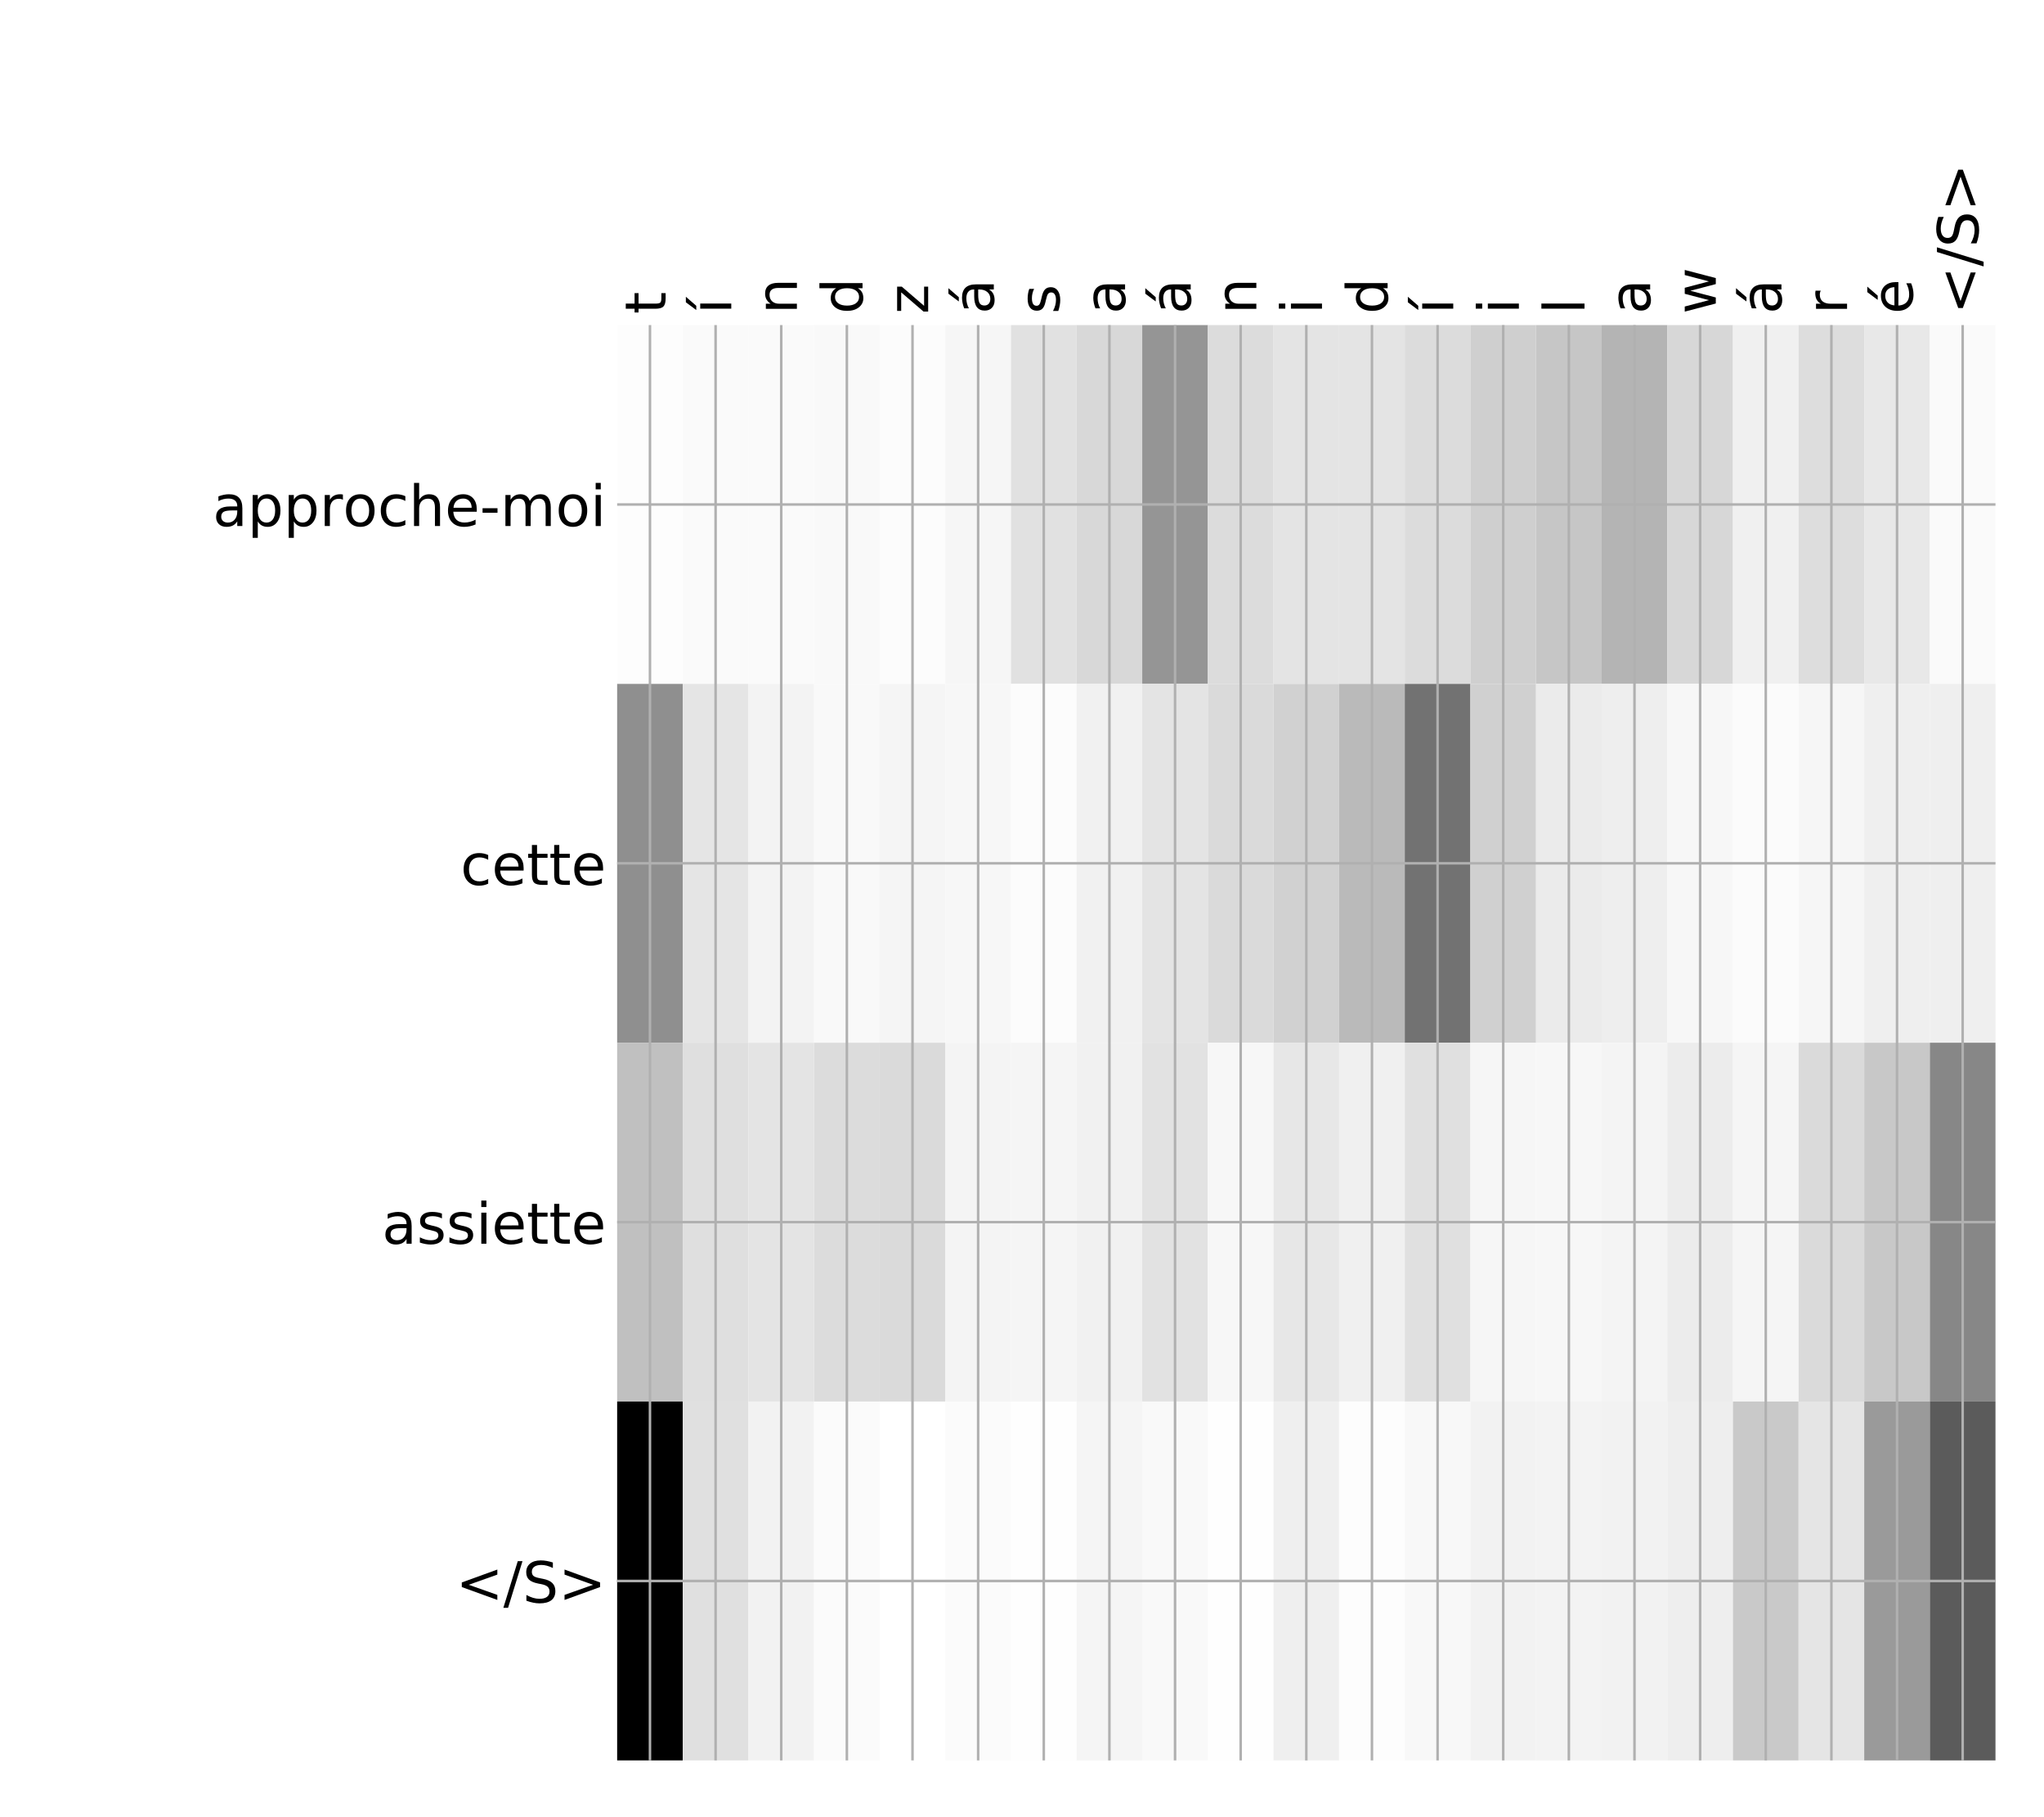 <?xml version="1.0" encoding="utf-8" standalone="no"?>
<!DOCTYPE svg PUBLIC "-//W3C//DTD SVG 1.1//EN"
  "http://www.w3.org/Graphics/SVG/1.1/DTD/svg11.dtd">
<!-- Created with matplotlib (http://matplotlib.org/) -->
<svg height="576pt" version="1.1" viewBox="0 0 648 576" width="648pt" xmlns="http://www.w3.org/2000/svg" xmlns:xlink="http://www.w3.org/1999/xlink">
 <defs>
  <style type="text/css">
*{stroke-linecap:butt;stroke-linejoin:round;}
  </style>
 </defs>
 <g id="figure_1">
  <g id="patch_1">
   <path d="M 0 576 
L 648 576 
L 648 0 
L 0 0 
z
" style="fill:#ffffff;"/>
  </g>
  <g id="axes_1">
   <g id="PolyCollection_1">
    <path clip-path="url(#p51f8c7a810)" d="M 195.652 103.033 
L 195.652 216.775 
L 216.46 216.775 
L 216.46 103.033 
L 195.652 103.033 
z
" style="fill:#fdfdfd;"/>
    <path clip-path="url(#p51f8c7a810)" d="M 216.46 103.033 
L 216.46 216.775 
L 237.268 216.775 
L 237.268 103.033 
L 216.46 103.033 
z
" style="fill:#fafafa;"/>
    <path clip-path="url(#p51f8c7a810)" d="M 237.268 103.033 
L 237.268 216.775 
L 258.076 216.775 
L 258.076 103.033 
L 237.268 103.033 
z
" style="fill:#fafafa;"/>
    <path clip-path="url(#p51f8c7a810)" d="M 258.076 103.033 
L 258.076 216.775 
L 278.884 216.775 
L 278.884 103.033 
L 258.076 103.033 
z
" style="fill:#f9f9f9;"/>
    <path clip-path="url(#p51f8c7a810)" d="M 278.884 103.033 
L 278.884 216.775 
L 299.692 216.775 
L 299.692 103.033 
L 278.884 103.033 
z
" style="fill:#fcfcfc;"/>
    <path clip-path="url(#p51f8c7a810)" d="M 299.692 103.033 
L 299.692 216.775 
L 320.5 216.775 
L 320.5 103.033 
L 299.692 103.033 
z
" style="fill:#f6f6f6;"/>
    <path clip-path="url(#p51f8c7a810)" d="M 320.5 103.033 
L 320.5 216.775 
L 341.308 216.775 
L 341.308 103.033 
L 320.5 103.033 
z
" style="fill:#e1e1e1;"/>
    <path clip-path="url(#p51f8c7a810)" d="M 341.308 103.033 
L 341.308 216.775 
L 362.116 216.775 
L 362.116 103.033 
L 341.308 103.033 
z
" style="fill:#d8d8d8;"/>
    <path clip-path="url(#p51f8c7a810)" d="M 362.116 103.033 
L 362.116 216.775 
L 382.924 216.775 
L 382.924 103.033 
L 362.116 103.033 
z
" style="fill:#959595;"/>
    <path clip-path="url(#p51f8c7a810)" d="M 382.924 103.033 
L 382.924 216.775 
L 403.732 216.775 
L 403.732 103.033 
L 382.924 103.033 
z
" style="fill:#dcdcdc;"/>
    <path clip-path="url(#p51f8c7a810)" d="M 403.732 103.033 
L 403.732 216.775 
L 424.54 216.775 
L 424.54 103.033 
L 403.732 103.033 
z
" style="fill:#e4e4e4;"/>
    <path clip-path="url(#p51f8c7a810)" d="M 424.54 103.033 
L 424.54 216.775 
L 445.348 216.775 
L 445.348 103.033 
L 424.54 103.033 
z
" style="fill:#e4e4e4;"/>
    <path clip-path="url(#p51f8c7a810)" d="M 445.348 103.033 
L 445.348 216.775 
L 466.156 216.775 
L 466.156 103.033 
L 445.348 103.033 
z
" style="fill:#dcdcdc;"/>
    <path clip-path="url(#p51f8c7a810)" d="M 466.156 103.033 
L 466.156 216.775 
L 486.964 216.775 
L 486.964 103.033 
L 466.156 103.033 
z
" style="fill:#cfcfcf;"/>
    <path clip-path="url(#p51f8c7a810)" d="M 486.964 103.033 
L 486.964 216.775 
L 507.772 216.775 
L 507.772 103.033 
L 486.964 103.033 
z
" style="fill:#c6c6c6;"/>
    <path clip-path="url(#p51f8c7a810)" d="M 507.772 103.033 
L 507.772 216.775 
L 528.58 216.775 
L 528.58 103.033 
L 507.772 103.033 
z
" style="fill:#b4b4b4;"/>
    <path clip-path="url(#p51f8c7a810)" d="M 528.58 103.033 
L 528.58 216.775 
L 549.388 216.775 
L 549.388 103.033 
L 528.58 103.033 
z
" style="fill:#d7d7d7;"/>
    <path clip-path="url(#p51f8c7a810)" d="M 549.388 103.033 
L 549.388 216.775 
L 570.196 216.775 
L 570.196 103.033 
L 549.388 103.033 
z
" style="fill:#f0f0f0;"/>
    <path clip-path="url(#p51f8c7a810)" d="M 570.196 103.033 
L 570.196 216.775 
L 591.004 216.775 
L 591.004 103.033 
L 570.196 103.033 
z
" style="fill:#dddddd;"/>
    <path clip-path="url(#p51f8c7a810)" d="M 591.004 103.033 
L 591.004 216.775 
L 611.812 216.775 
L 611.812 103.033 
L 591.004 103.033 
z
" style="fill:#e8e8e8;"/>
    <path clip-path="url(#p51f8c7a810)" d="M 611.812 103.033 
L 611.812 216.775 
L 632.62 216.775 
L 632.62 103.033 
L 611.812 103.033 
z
" style="fill:#fafafa;"/>
    <path clip-path="url(#p51f8c7a810)" d="M 195.652 216.775 
L 195.652 330.517 
L 216.46 330.517 
L 216.46 216.775 
L 195.652 216.775 
z
" style="fill:#8f8f8f;"/>
    <path clip-path="url(#p51f8c7a810)" d="M 216.46 216.775 
L 216.46 330.517 
L 237.268 330.517 
L 237.268 216.775 
L 216.46 216.775 
z
" style="fill:#e5e5e5;"/>
    <path clip-path="url(#p51f8c7a810)" d="M 237.268 216.775 
L 237.268 330.517 
L 258.076 330.517 
L 258.076 216.775 
L 237.268 216.775 
z
" style="fill:#f3f3f3;"/>
    <path clip-path="url(#p51f8c7a810)" d="M 258.076 216.775 
L 258.076 330.517 
L 278.884 330.517 
L 278.884 216.775 
L 258.076 216.775 
z
" style="fill:#f9f9f9;"/>
    <path clip-path="url(#p51f8c7a810)" d="M 278.884 216.775 
L 278.884 330.517 
L 299.692 330.517 
L 299.692 216.775 
L 278.884 216.775 
z
" style="fill:#f5f5f5;"/>
    <path clip-path="url(#p51f8c7a810)" d="M 299.692 216.775 
L 299.692 330.517 
L 320.5 330.517 
L 320.5 216.775 
L 299.692 216.775 
z
" style="fill:#f7f7f7;"/>
    <path clip-path="url(#p51f8c7a810)" d="M 320.5 216.775 
L 320.5 330.517 
L 341.308 330.517 
L 341.308 216.775 
L 320.5 216.775 
z
" style="fill:#fcfcfc;"/>
    <path clip-path="url(#p51f8c7a810)" d="M 341.308 216.775 
L 341.308 330.517 
L 362.116 330.517 
L 362.116 216.775 
L 341.308 216.775 
z
" style="fill:#f1f1f1;"/>
    <path clip-path="url(#p51f8c7a810)" d="M 362.116 216.775 
L 362.116 330.517 
L 382.924 330.517 
L 382.924 216.775 
L 362.116 216.775 
z
" style="fill:#e4e4e4;"/>
    <path clip-path="url(#p51f8c7a810)" d="M 382.924 216.775 
L 382.924 330.517 
L 403.732 330.517 
L 403.732 216.775 
L 382.924 216.775 
z
" style="fill:#dadada;"/>
    <path clip-path="url(#p51f8c7a810)" d="M 403.732 216.775 
L 403.732 330.517 
L 424.54 330.517 
L 424.54 216.775 
L 403.732 216.775 
z
" style="fill:#d1d1d1;"/>
    <path clip-path="url(#p51f8c7a810)" d="M 424.54 216.775 
L 424.54 330.517 
L 445.348 330.517 
L 445.348 216.775 
L 424.54 216.775 
z
" style="fill:#bababa;"/>
    <path clip-path="url(#p51f8c7a810)" d="M 445.348 216.775 
L 445.348 330.517 
L 466.156 330.517 
L 466.156 216.775 
L 445.348 216.775 
z
" style="fill:#727272;"/>
    <path clip-path="url(#p51f8c7a810)" d="M 466.156 216.775 
L 466.156 330.517 
L 486.964 330.517 
L 486.964 216.775 
L 466.156 216.775 
z
" style="fill:#d0d0d0;"/>
    <path clip-path="url(#p51f8c7a810)" d="M 486.964 216.775 
L 486.964 330.517 
L 507.772 330.517 
L 507.772 216.775 
L 486.964 216.775 
z
" style="fill:#ebebeb;"/>
    <path clip-path="url(#p51f8c7a810)" d="M 507.772 216.775 
L 507.772 330.517 
L 528.58 330.517 
L 528.58 216.775 
L 507.772 216.775 
z
" style="fill:#eeeeee;"/>
    <path clip-path="url(#p51f8c7a810)" d="M 528.58 216.775 
L 528.58 330.517 
L 549.388 330.517 
L 549.388 216.775 
L 528.58 216.775 
z
" style="fill:#f7f7f7;"/>
    <path clip-path="url(#p51f8c7a810)" d="M 549.388 216.775 
L 549.388 330.517 
L 570.196 330.517 
L 570.196 216.775 
L 549.388 216.775 
z
" style="fill:#fbfbfb;"/>
    <path clip-path="url(#p51f8c7a810)" d="M 570.196 216.775 
L 570.196 330.517 
L 591.004 330.517 
L 591.004 216.775 
L 570.196 216.775 
z
" style="fill:#f6f6f6;"/>
    <path clip-path="url(#p51f8c7a810)" d="M 591.004 216.775 
L 591.004 330.517 
L 611.812 330.517 
L 611.812 216.775 
L 591.004 216.775 
z
" style="fill:#efefef;"/>
    <path clip-path="url(#p51f8c7a810)" d="M 611.812 216.775 
L 611.812 330.517 
L 632.62 330.517 
L 632.62 216.775 
L 611.812 216.775 
z
" style="fill:#efefef;"/>
    <path clip-path="url(#p51f8c7a810)" d="M 195.652 330.517 
L 195.652 444.258 
L 216.46 444.258 
L 216.46 330.517 
L 195.652 330.517 
z
" style="fill:#c0c0c0;"/>
    <path clip-path="url(#p51f8c7a810)" d="M 216.46 330.517 
L 216.46 444.258 
L 237.268 444.258 
L 237.268 330.517 
L 216.46 330.517 
z
" style="fill:#dfdfdf;"/>
    <path clip-path="url(#p51f8c7a810)" d="M 237.268 330.517 
L 237.268 444.258 
L 258.076 444.258 
L 258.076 330.517 
L 237.268 330.517 
z
" style="fill:#e4e4e4;"/>
    <path clip-path="url(#p51f8c7a810)" d="M 258.076 330.517 
L 258.076 444.258 
L 278.884 444.258 
L 278.884 330.517 
L 258.076 330.517 
z
" style="fill:#dcdcdc;"/>
    <path clip-path="url(#p51f8c7a810)" d="M 278.884 330.517 
L 278.884 444.258 
L 299.692 444.258 
L 299.692 330.517 
L 278.884 330.517 
z
" style="fill:#dadada;"/>
    <path clip-path="url(#p51f8c7a810)" d="M 299.692 330.517 
L 299.692 444.258 
L 320.5 444.258 
L 320.5 330.517 
L 299.692 330.517 
z
" style="fill:#f4f4f4;"/>
    <path clip-path="url(#p51f8c7a810)" d="M 320.5 330.517 
L 320.5 444.258 
L 341.308 444.258 
L 341.308 330.517 
L 320.5 330.517 
z
" style="fill:#f5f5f5;"/>
    <path clip-path="url(#p51f8c7a810)" d="M 341.308 330.517 
L 341.308 444.258 
L 362.116 444.258 
L 362.116 330.517 
L 341.308 330.517 
z
" style="fill:#f1f1f1;"/>
    <path clip-path="url(#p51f8c7a810)" d="M 362.116 330.517 
L 362.116 444.258 
L 382.924 444.258 
L 382.924 330.517 
L 362.116 330.517 
z
" style="fill:#e2e2e2;"/>
    <path clip-path="url(#p51f8c7a810)" d="M 382.924 330.517 
L 382.924 444.258 
L 403.732 444.258 
L 403.732 330.517 
L 382.924 330.517 
z
" style="fill:#f7f7f7;"/>
    <path clip-path="url(#p51f8c7a810)" d="M 403.732 330.517 
L 403.732 444.258 
L 424.54 444.258 
L 424.54 330.517 
L 403.732 330.517 
z
" style="fill:#e7e7e7;"/>
    <path clip-path="url(#p51f8c7a810)" d="M 424.54 330.517 
L 424.54 444.258 
L 445.348 444.258 
L 445.348 330.517 
L 424.54 330.517 
z
" style="fill:#f0f0f0;"/>
    <path clip-path="url(#p51f8c7a810)" d="M 445.348 330.517 
L 445.348 444.258 
L 466.156 444.258 
L 466.156 330.517 
L 445.348 330.517 
z
" style="fill:#e0e0e0;"/>
    <path clip-path="url(#p51f8c7a810)" d="M 466.156 330.517 
L 466.156 444.258 
L 486.964 444.258 
L 486.964 330.517 
L 466.156 330.517 
z
" style="fill:#f6f6f6;"/>
    <path clip-path="url(#p51f8c7a810)" d="M 486.964 330.517 
L 486.964 444.258 
L 507.772 444.258 
L 507.772 330.517 
L 486.964 330.517 
z
" style="fill:#f7f7f7;"/>
    <path clip-path="url(#p51f8c7a810)" d="M 507.772 330.517 
L 507.772 444.258 
L 528.58 444.258 
L 528.58 330.517 
L 507.772 330.517 
z
" style="fill:#f4f4f4;"/>
    <path clip-path="url(#p51f8c7a810)" d="M 528.58 330.517 
L 528.58 444.258 
L 549.388 444.258 
L 549.388 330.517 
L 528.58 330.517 
z
" style="fill:#ececec;"/>
    <path clip-path="url(#p51f8c7a810)" d="M 549.388 330.517 
L 549.388 444.258 
L 570.196 444.258 
L 570.196 330.517 
L 549.388 330.517 
z
" style="fill:#f5f5f5;"/>
    <path clip-path="url(#p51f8c7a810)" d="M 570.196 330.517 
L 570.196 444.258 
L 591.004 444.258 
L 591.004 330.517 
L 570.196 330.517 
z
" style="fill:#dadada;"/>
    <path clip-path="url(#p51f8c7a810)" d="M 591.004 330.517 
L 591.004 444.258 
L 611.812 444.258 
L 611.812 330.517 
L 591.004 330.517 
z
" style="fill:#c8c8c8;"/>
    <path clip-path="url(#p51f8c7a810)" d="M 611.812 330.517 
L 611.812 444.258 
L 632.62 444.258 
L 632.62 330.517 
L 611.812 330.517 
z
" style="fill:#878787;"/>
    <path clip-path="url(#p51f8c7a810)" d="M 195.652 444.258 
L 195.652 558 
L 216.46 558 
L 216.46 444.258 
L 195.652 444.258 
z
"/>
    <path clip-path="url(#p51f8c7a810)" d="M 216.46 444.258 
L 216.46 558 
L 237.268 558 
L 237.268 444.258 
L 216.46 444.258 
z
" style="fill:#e0e0e0;"/>
    <path clip-path="url(#p51f8c7a810)" d="M 237.268 444.258 
L 237.268 558 
L 258.076 558 
L 258.076 444.258 
L 237.268 444.258 
z
" style="fill:#f2f2f2;"/>
    <path clip-path="url(#p51f8c7a810)" d="M 258.076 444.258 
L 258.076 558 
L 278.884 558 
L 278.884 444.258 
L 258.076 444.258 
z
" style="fill:#fbfbfb;"/>
    <path clip-path="url(#p51f8c7a810)" d="M 278.884 444.258 
L 278.884 558 
L 299.692 558 
L 299.692 444.258 
L 278.884 444.258 
z
" style="fill:#ffffff;"/>
    <path clip-path="url(#p51f8c7a810)" d="M 299.692 444.258 
L 299.692 558 
L 320.5 558 
L 320.5 444.258 
L 299.692 444.258 
z
" style="fill:#fbfbfb;"/>
    <path clip-path="url(#p51f8c7a810)" d="M 320.5 444.258 
L 320.5 558 
L 341.308 558 
L 341.308 444.258 
L 320.5 444.258 
z
" style="fill:#fefefe;"/>
    <path clip-path="url(#p51f8c7a810)" d="M 341.308 444.258 
L 341.308 558 
L 362.116 558 
L 362.116 444.258 
L 341.308 444.258 
z
" style="fill:#f5f5f5;"/>
    <path clip-path="url(#p51f8c7a810)" d="M 362.116 444.258 
L 362.116 558 
L 382.924 558 
L 382.924 444.258 
L 362.116 444.258 
z
" style="fill:#f9f9f9;"/>
    <path clip-path="url(#p51f8c7a810)" d="M 382.924 444.258 
L 382.924 558 
L 403.732 558 
L 403.732 444.258 
L 382.924 444.258 
z
" style="fill:#fefefe;"/>
    <path clip-path="url(#p51f8c7a810)" d="M 403.732 444.258 
L 403.732 558 
L 424.54 558 
L 424.54 444.258 
L 403.732 444.258 
z
" style="fill:#efefef;"/>
    <path clip-path="url(#p51f8c7a810)" d="M 424.54 444.258 
L 424.54 558 
L 445.348 558 
L 445.348 444.258 
L 424.54 444.258 
z
" style="fill:#fdfdfd;"/>
    <path clip-path="url(#p51f8c7a810)" d="M 445.348 444.258 
L 445.348 558 
L 466.156 558 
L 466.156 444.258 
L 445.348 444.258 
z
" style="fill:#f8f8f8;"/>
    <path clip-path="url(#p51f8c7a810)" d="M 466.156 444.258 
L 466.156 558 
L 486.964 558 
L 486.964 444.258 
L 466.156 444.258 
z
" style="fill:#f2f2f2;"/>
    <path clip-path="url(#p51f8c7a810)" d="M 486.964 444.258 
L 486.964 558 
L 507.772 558 
L 507.772 444.258 
L 486.964 444.258 
z
" style="fill:#f3f3f3;"/>
    <path clip-path="url(#p51f8c7a810)" d="M 507.772 444.258 
L 507.772 558 
L 528.58 558 
L 528.58 444.258 
L 507.772 444.258 
z
" style="fill:#f2f2f2;"/>
    <path clip-path="url(#p51f8c7a810)" d="M 528.58 444.258 
L 528.58 558 
L 549.388 558 
L 549.388 444.258 
L 528.58 444.258 
z
" style="fill:#eeeeee;"/>
    <path clip-path="url(#p51f8c7a810)" d="M 549.388 444.258 
L 549.388 558 
L 570.196 558 
L 570.196 444.258 
L 549.388 444.258 
z
" style="fill:#c9c9c9;"/>
    <path clip-path="url(#p51f8c7a810)" d="M 570.196 444.258 
L 570.196 558 
L 591.004 558 
L 591.004 444.258 
L 570.196 444.258 
z
" style="fill:#e5e5e5;"/>
    <path clip-path="url(#p51f8c7a810)" d="M 591.004 444.258 
L 591.004 558 
L 611.812 558 
L 611.812 444.258 
L 591.004 444.258 
z
" style="fill:#9a9a9a;"/>
    <path clip-path="url(#p51f8c7a810)" d="M 611.812 444.258 
L 611.812 558 
L 632.62 558 
L 632.62 444.258 
L 611.812 444.258 
z
" style="fill:#5b5b5b;"/>
   </g>
   <g id="matplotlib.axis_1">
    <g id="xtick_1">
     <g id="line2d_1">
      <path clip-path="url(#p51f8c7a810)" d="M 206.056 558 
L 206.056 103.033 
" style="fill:none;stroke:#b0b0b0;stroke-linecap:square;stroke-width:0.8;"/>
     </g>
     <g id="line2d_2"/>
     <g id="text_1">
      <!-- t -->
      <defs>
       <path d="M 18.312 70.219 
L 18.312 54.688 
L 36.812 54.688 
L 36.812 47.703 
L 18.312 47.703 
L 18.312 18.016 
Q 18.312 11.328 20.141 9.422 
Q 21.969 7.516 27.594 7.516 
L 36.812 7.516 
L 36.812 0 
L 27.594 0 
Q 17.188 0 13.234 3.875 
Q 9.281 7.766 9.281 18.016 
L 9.281 47.703 
L 2.688 47.703 
L 2.688 54.688 
L 9.281 54.688 
L 9.281 70.219 
z
" id="DejaVuSans-74"/>
      </defs>
      <g transform="translate(211.022 99.533)rotate(-90)scale(0.18 -0.18)">
       <use xlink:href="#DejaVuSans-74"/>
      </g>
     </g>
    </g>
    <g id="xtick_2">
     <g id="line2d_3">
      <path clip-path="url(#p51f8c7a810)" d="M 226.864 558 
L 226.864 103.033 
" style="fill:none;stroke:#b0b0b0;stroke-linecap:square;stroke-width:0.8;"/>
     </g>
     <g id="line2d_4"/>
     <g id="text_2">
      <!-- í -->
      <defs>
       <path d="M 20.656 79.984 
L 30.375 79.984 
L 14.469 61.625 
L 6.984 61.625 
z
M 9.422 54.688 
L 18.406 54.688 
L 18.406 0 
L 9.422 0 
z
M 13.922 56 
z
" id="DejaVuSans-ed"/>
      </defs>
      <g transform="translate(231.83 99.533)rotate(-90)scale(0.18 -0.18)">
       <use xlink:href="#DejaVuSans-ed"/>
      </g>
     </g>
    </g>
    <g id="xtick_3">
     <g id="line2d_5">
      <path clip-path="url(#p51f8c7a810)" d="M 247.672 558 
L 247.672 103.033 
" style="fill:none;stroke:#b0b0b0;stroke-linecap:square;stroke-width:0.8;"/>
     </g>
     <g id="line2d_6"/>
     <g id="text_3">
      <!-- n -->
      <defs>
       <path d="M 54.891 33.016 
L 54.891 0 
L 45.906 0 
L 45.906 32.719 
Q 45.906 40.484 42.875 44.328 
Q 39.844 48.188 33.797 48.188 
Q 26.516 48.188 22.312 43.547 
Q 18.109 38.922 18.109 30.906 
L 18.109 0 
L 9.078 0 
L 9.078 54.688 
L 18.109 54.688 
L 18.109 46.188 
Q 21.344 51.125 25.703 53.562 
Q 30.078 56 35.797 56 
Q 45.219 56 50.047 50.172 
Q 54.891 44.344 54.891 33.016 
z
" id="DejaVuSans-6e"/>
      </defs>
      <g transform="translate(252.638 99.533)rotate(-90)scale(0.18 -0.18)">
       <use xlink:href="#DejaVuSans-6e"/>
      </g>
     </g>
    </g>
    <g id="xtick_4">
     <g id="line2d_7">
      <path clip-path="url(#p51f8c7a810)" d="M 268.48 558 
L 268.48 103.033 
" style="fill:none;stroke:#b0b0b0;stroke-linecap:square;stroke-width:0.8;"/>
     </g>
     <g id="line2d_8"/>
     <g id="text_4">
      <!-- d -->
      <defs>
       <path d="M 45.406 46.391 
L 45.406 75.984 
L 54.391 75.984 
L 54.391 0 
L 45.406 0 
L 45.406 8.203 
Q 42.578 3.328 38.25 0.953 
Q 33.938 -1.422 27.875 -1.422 
Q 17.969 -1.422 11.734 6.484 
Q 5.516 14.406 5.516 27.297 
Q 5.516 40.188 11.734 48.094 
Q 17.969 56 27.875 56 
Q 33.938 56 38.25 53.625 
Q 42.578 51.266 45.406 46.391 
z
M 14.797 27.297 
Q 14.797 17.391 18.875 11.75 
Q 22.953 6.109 30.078 6.109 
Q 37.203 6.109 41.297 11.75 
Q 45.406 17.391 45.406 27.297 
Q 45.406 37.203 41.297 42.844 
Q 37.203 48.484 30.078 48.484 
Q 22.953 48.484 18.875 42.844 
Q 14.797 37.203 14.797 27.297 
z
" id="DejaVuSans-64"/>
      </defs>
      <g transform="translate(273.446 99.533)rotate(-90)scale(0.18 -0.18)">
       <use xlink:href="#DejaVuSans-64"/>
      </g>
     </g>
    </g>
    <g id="xtick_5">
     <g id="line2d_9">
      <path clip-path="url(#p51f8c7a810)" d="M 289.288 558 
L 289.288 103.033 
" style="fill:none;stroke:#b0b0b0;stroke-linecap:square;stroke-width:0.8;"/>
     </g>
     <g id="line2d_10"/>
     <g id="text_5">
      <!-- z -->
      <defs>
       <path d="M 5.516 54.688 
L 48.188 54.688 
L 48.188 46.484 
L 14.406 7.172 
L 48.188 7.172 
L 48.188 0 
L 4.297 0 
L 4.297 8.203 
L 38.094 47.516 
L 5.516 47.516 
z
" id="DejaVuSans-7a"/>
      </defs>
      <g transform="translate(294.254 99.533)rotate(-90)scale(0.18 -0.18)">
       <use xlink:href="#DejaVuSans-7a"/>
      </g>
     </g>
    </g>
    <g id="xtick_6">
     <g id="line2d_11">
      <path clip-path="url(#p51f8c7a810)" d="M 310.096 558 
L 310.096 103.033 
" style="fill:none;stroke:#b0b0b0;stroke-linecap:square;stroke-width:0.8;"/>
     </g>
     <g id="line2d_12"/>
     <g id="text_6">
      <!-- á -->
      <defs>
       <path d="M 34.281 27.484 
Q 23.391 27.484 19.188 25 
Q 14.984 22.516 14.984 16.5 
Q 14.984 11.719 18.141 8.906 
Q 21.297 6.109 26.703 6.109 
Q 34.188 6.109 38.703 11.406 
Q 43.219 16.703 43.219 25.484 
L 43.219 27.484 
z
M 52.203 31.203 
L 52.203 0 
L 43.219 0 
L 43.219 8.297 
Q 40.141 3.328 35.547 0.953 
Q 30.953 -1.422 24.312 -1.422 
Q 15.922 -1.422 10.953 3.297 
Q 6 8.016 6 15.922 
Q 6 25.141 12.172 29.828 
Q 18.359 34.516 30.609 34.516 
L 43.219 34.516 
L 43.219 35.406 
Q 43.219 41.609 39.141 45 
Q 35.062 48.391 27.688 48.391 
Q 23 48.391 18.547 47.266 
Q 14.109 46.141 10.016 43.891 
L 10.016 52.203 
Q 14.938 54.109 19.578 55.047 
Q 24.219 56 28.609 56 
Q 40.484 56 46.344 49.844 
Q 52.203 43.703 52.203 31.203 
z
M 35.781 79.984 
L 45.5 79.984 
L 29.594 61.625 
L 22.109 61.625 
z
" id="DejaVuSans-e1"/>
      </defs>
      <g transform="translate(315.062 99.533)rotate(-90)scale(0.18 -0.18)">
       <use xlink:href="#DejaVuSans-e1"/>
      </g>
     </g>
    </g>
    <g id="xtick_7">
     <g id="line2d_13">
      <path clip-path="url(#p51f8c7a810)" d="M 330.904 558 
L 330.904 103.033 
" style="fill:none;stroke:#b0b0b0;stroke-linecap:square;stroke-width:0.8;"/>
     </g>
     <g id="line2d_14"/>
     <g id="text_7">
      <!-- s -->
      <defs>
       <path d="M 44.281 53.078 
L 44.281 44.578 
Q 40.484 46.531 36.375 47.5 
Q 32.281 48.484 27.875 48.484 
Q 21.188 48.484 17.844 46.438 
Q 14.5 44.391 14.5 40.281 
Q 14.5 37.156 16.891 35.375 
Q 19.281 33.594 26.516 31.984 
L 29.594 31.297 
Q 39.156 29.25 43.188 25.516 
Q 47.219 21.781 47.219 15.094 
Q 47.219 7.469 41.188 3.016 
Q 35.156 -1.422 24.609 -1.422 
Q 20.219 -1.422 15.453 -0.562 
Q 10.688 0.297 5.422 2 
L 5.422 11.281 
Q 10.406 8.688 15.234 7.391 
Q 20.062 6.109 24.812 6.109 
Q 31.156 6.109 34.562 8.281 
Q 37.984 10.453 37.984 14.406 
Q 37.984 18.062 35.516 20.016 
Q 33.062 21.969 24.703 23.781 
L 21.578 24.516 
Q 13.234 26.266 9.516 29.906 
Q 5.812 33.547 5.812 39.891 
Q 5.812 47.609 11.281 51.797 
Q 16.75 56 26.812 56 
Q 31.781 56 36.172 55.266 
Q 40.578 54.547 44.281 53.078 
z
" id="DejaVuSans-73"/>
      </defs>
      <g transform="translate(335.87 99.533)rotate(-90)scale(0.18 -0.18)">
       <use xlink:href="#DejaVuSans-73"/>
      </g>
     </g>
    </g>
    <g id="xtick_8">
     <g id="line2d_15">
      <path clip-path="url(#p51f8c7a810)" d="M 351.712 558 
L 351.712 103.033 
" style="fill:none;stroke:#b0b0b0;stroke-linecap:square;stroke-width:0.8;"/>
     </g>
     <g id="line2d_16"/>
     <g id="text_8">
      <!-- a -->
      <defs>
       <path d="M 34.281 27.484 
Q 23.391 27.484 19.188 25 
Q 14.984 22.516 14.984 16.5 
Q 14.984 11.719 18.141 8.906 
Q 21.297 6.109 26.703 6.109 
Q 34.188 6.109 38.703 11.406 
Q 43.219 16.703 43.219 25.484 
L 43.219 27.484 
z
M 52.203 31.203 
L 52.203 0 
L 43.219 0 
L 43.219 8.297 
Q 40.141 3.328 35.547 0.953 
Q 30.953 -1.422 24.312 -1.422 
Q 15.922 -1.422 10.953 3.297 
Q 6 8.016 6 15.922 
Q 6 25.141 12.172 29.828 
Q 18.359 34.516 30.609 34.516 
L 43.219 34.516 
L 43.219 35.406 
Q 43.219 41.609 39.141 45 
Q 35.062 48.391 27.688 48.391 
Q 23 48.391 18.547 47.266 
Q 14.109 46.141 10.016 43.891 
L 10.016 52.203 
Q 14.938 54.109 19.578 55.047 
Q 24.219 56 28.609 56 
Q 40.484 56 46.344 49.844 
Q 52.203 43.703 52.203 31.203 
z
" id="DejaVuSans-61"/>
      </defs>
      <g transform="translate(356.678 99.533)rotate(-90)scale(0.18 -0.18)">
       <use xlink:href="#DejaVuSans-61"/>
      </g>
     </g>
    </g>
    <g id="xtick_9">
     <g id="line2d_17">
      <path clip-path="url(#p51f8c7a810)" d="M 372.52 558 
L 372.52 103.033 
" style="fill:none;stroke:#b0b0b0;stroke-linecap:square;stroke-width:0.8;"/>
     </g>
     <g id="line2d_18"/>
     <g id="text_9">
      <!-- á -->
      <g transform="translate(377.486 99.533)rotate(-90)scale(0.18 -0.18)">
       <use xlink:href="#DejaVuSans-e1"/>
      </g>
     </g>
    </g>
    <g id="xtick_10">
     <g id="line2d_19">
      <path clip-path="url(#p51f8c7a810)" d="M 393.328 558 
L 393.328 103.033 
" style="fill:none;stroke:#b0b0b0;stroke-linecap:square;stroke-width:0.8;"/>
     </g>
     <g id="line2d_20"/>
     <g id="text_10">
      <!-- n -->
      <g transform="translate(398.294 99.533)rotate(-90)scale(0.18 -0.18)">
       <use xlink:href="#DejaVuSans-6e"/>
      </g>
     </g>
    </g>
    <g id="xtick_11">
     <g id="line2d_21">
      <path clip-path="url(#p51f8c7a810)" d="M 414.136 558 
L 414.136 103.033 
" style="fill:none;stroke:#b0b0b0;stroke-linecap:square;stroke-width:0.8;"/>
     </g>
     <g id="line2d_22"/>
     <g id="text_11">
      <!-- i -->
      <defs>
       <path d="M 9.422 54.688 
L 18.406 54.688 
L 18.406 0 
L 9.422 0 
z
M 9.422 75.984 
L 18.406 75.984 
L 18.406 64.594 
L 9.422 64.594 
z
" id="DejaVuSans-69"/>
      </defs>
      <g transform="translate(419.102 99.533)rotate(-90)scale(0.18 -0.18)">
       <use xlink:href="#DejaVuSans-69"/>
      </g>
     </g>
    </g>
    <g id="xtick_12">
     <g id="line2d_23">
      <path clip-path="url(#p51f8c7a810)" d="M 434.944 558 
L 434.944 103.033 
" style="fill:none;stroke:#b0b0b0;stroke-linecap:square;stroke-width:0.8;"/>
     </g>
     <g id="line2d_24"/>
     <g id="text_12">
      <!-- d -->
      <g transform="translate(439.91 99.533)rotate(-90)scale(0.18 -0.18)">
       <use xlink:href="#DejaVuSans-64"/>
      </g>
     </g>
    </g>
    <g id="xtick_13">
     <g id="line2d_25">
      <path clip-path="url(#p51f8c7a810)" d="M 455.752 558 
L 455.752 103.033 
" style="fill:none;stroke:#b0b0b0;stroke-linecap:square;stroke-width:0.8;"/>
     </g>
     <g id="line2d_26"/>
     <g id="text_13">
      <!-- í -->
      <g transform="translate(460.718 99.533)rotate(-90)scale(0.18 -0.18)">
       <use xlink:href="#DejaVuSans-ed"/>
      </g>
     </g>
    </g>
    <g id="xtick_14">
     <g id="line2d_27">
      <path clip-path="url(#p51f8c7a810)" d="M 476.56 558 
L 476.56 103.033 
" style="fill:none;stroke:#b0b0b0;stroke-linecap:square;stroke-width:0.8;"/>
     </g>
     <g id="line2d_28"/>
     <g id="text_14">
      <!-- i -->
      <g transform="translate(481.526 99.533)rotate(-90)scale(0.18 -0.18)">
       <use xlink:href="#DejaVuSans-69"/>
      </g>
     </g>
    </g>
    <g id="xtick_15">
     <g id="line2d_29">
      <path clip-path="url(#p51f8c7a810)" d="M 497.368 558 
L 497.368 103.033 
" style="fill:none;stroke:#b0b0b0;stroke-linecap:square;stroke-width:0.8;"/>
     </g>
     <g id="line2d_30"/>
     <g id="text_15">
      <!-- l -->
      <defs>
       <path d="M 9.422 75.984 
L 18.406 75.984 
L 18.406 0 
L 9.422 0 
z
" id="DejaVuSans-6c"/>
      </defs>
      <g transform="translate(502.334 99.533)rotate(-90)scale(0.18 -0.18)">
       <use xlink:href="#DejaVuSans-6c"/>
      </g>
     </g>
    </g>
    <g id="xtick_16">
     <g id="line2d_31">
      <path clip-path="url(#p51f8c7a810)" d="M 518.176 558 
L 518.176 103.033 
" style="fill:none;stroke:#b0b0b0;stroke-linecap:square;stroke-width:0.8;"/>
     </g>
     <g id="line2d_32"/>
     <g id="text_16">
      <!-- a -->
      <g transform="translate(523.142 99.533)rotate(-90)scale(0.18 -0.18)">
       <use xlink:href="#DejaVuSans-61"/>
      </g>
     </g>
    </g>
    <g id="xtick_17">
     <g id="line2d_33">
      <path clip-path="url(#p51f8c7a810)" d="M 538.984 558 
L 538.984 103.033 
" style="fill:none;stroke:#b0b0b0;stroke-linecap:square;stroke-width:0.8;"/>
     </g>
     <g id="line2d_34"/>
     <g id="text_17">
      <!-- w -->
      <defs>
       <path d="M 4.203 54.688 
L 13.188 54.688 
L 24.422 12.016 
L 35.594 54.688 
L 46.188 54.688 
L 57.422 12.016 
L 68.609 54.688 
L 77.594 54.688 
L 63.281 0 
L 52.688 0 
L 40.922 44.828 
L 29.109 0 
L 18.5 0 
z
" id="DejaVuSans-77"/>
      </defs>
      <g transform="translate(543.951 99.533)rotate(-90)scale(0.18 -0.18)">
       <use xlink:href="#DejaVuSans-77"/>
      </g>
     </g>
    </g>
    <g id="xtick_18">
     <g id="line2d_35">
      <path clip-path="url(#p51f8c7a810)" d="M 559.792 558 
L 559.792 103.033 
" style="fill:none;stroke:#b0b0b0;stroke-linecap:square;stroke-width:0.8;"/>
     </g>
     <g id="line2d_36"/>
     <g id="text_18">
      <!-- á -->
      <g transform="translate(564.759 99.533)rotate(-90)scale(0.18 -0.18)">
       <use xlink:href="#DejaVuSans-e1"/>
      </g>
     </g>
    </g>
    <g id="xtick_19">
     <g id="line2d_37">
      <path clip-path="url(#p51f8c7a810)" d="M 580.6 558 
L 580.6 103.033 
" style="fill:none;stroke:#b0b0b0;stroke-linecap:square;stroke-width:0.8;"/>
     </g>
     <g id="line2d_38"/>
     <g id="text_19">
      <!-- r -->
      <defs>
       <path d="M 41.109 46.297 
Q 39.594 47.172 37.812 47.578 
Q 36.031 48 33.891 48 
Q 26.266 48 22.188 43.047 
Q 18.109 38.094 18.109 28.812 
L 18.109 0 
L 9.078 0 
L 9.078 54.688 
L 18.109 54.688 
L 18.109 46.188 
Q 20.953 51.172 25.484 53.578 
Q 30.031 56 36.531 56 
Q 37.453 56 38.578 55.875 
Q 39.703 55.766 41.062 55.516 
z
" id="DejaVuSans-72"/>
      </defs>
      <g transform="translate(585.567 99.533)rotate(-90)scale(0.18 -0.18)">
       <use xlink:href="#DejaVuSans-72"/>
      </g>
     </g>
    </g>
    <g id="xtick_20">
     <g id="line2d_39">
      <path clip-path="url(#p51f8c7a810)" d="M 601.408 558 
L 601.408 103.033 
" style="fill:none;stroke:#b0b0b0;stroke-linecap:square;stroke-width:0.8;"/>
     </g>
     <g id="line2d_40"/>
     <g id="text_20">
      <!-- é -->
      <defs>
       <path d="M 56.203 29.594 
L 56.203 25.203 
L 14.891 25.203 
Q 15.484 15.922 20.484 11.062 
Q 25.484 6.203 34.422 6.203 
Q 39.594 6.203 44.453 7.469 
Q 49.312 8.734 54.109 11.281 
L 54.109 2.781 
Q 49.266 0.734 44.188 -0.344 
Q 39.109 -1.422 33.891 -1.422 
Q 20.797 -1.422 13.156 6.188 
Q 5.516 13.812 5.516 26.812 
Q 5.516 40.234 12.766 48.109 
Q 20.016 56 32.328 56 
Q 43.359 56 49.781 48.891 
Q 56.203 41.797 56.203 29.594 
z
M 47.219 32.234 
Q 47.125 39.594 43.094 43.984 
Q 39.062 48.391 32.422 48.391 
Q 24.906 48.391 20.391 44.141 
Q 15.875 39.891 15.188 32.172 
z
M 38.531 79.984 
L 48.25 79.984 
L 32.344 61.625 
L 24.859 61.625 
z
" id="DejaVuSans-e9"/>
      </defs>
      <g transform="translate(606.375 99.533)rotate(-90)scale(0.18 -0.18)">
       <use xlink:href="#DejaVuSans-e9"/>
      </g>
     </g>
    </g>
    <g id="xtick_21">
     <g id="line2d_41">
      <path clip-path="url(#p51f8c7a810)" d="M 622.216 558 
L 622.216 103.033 
" style="fill:none;stroke:#b0b0b0;stroke-linecap:square;stroke-width:0.8;"/>
     </g>
     <g id="line2d_42"/>
     <g id="text_21">
      <!-- &lt;/S&gt; -->
      <defs>
       <path d="M 73.188 49.219 
L 22.797 31.297 
L 73.188 13.484 
L 73.188 4.594 
L 10.594 27.297 
L 10.594 35.406 
L 73.188 58.109 
z
" id="DejaVuSans-3c"/>
       <path d="M 25.391 72.906 
L 33.688 72.906 
L 8.297 -9.281 
L 0 -9.281 
z
" id="DejaVuSans-2f"/>
       <path d="M 53.516 70.516 
L 53.516 60.891 
Q 47.906 63.578 42.922 64.891 
Q 37.938 66.219 33.297 66.219 
Q 25.25 66.219 20.875 63.094 
Q 16.5 59.969 16.5 54.203 
Q 16.5 49.359 19.406 46.891 
Q 22.312 44.438 30.422 42.922 
L 36.375 41.703 
Q 47.406 39.594 52.656 34.297 
Q 57.906 29 57.906 20.125 
Q 57.906 9.516 50.797 4.047 
Q 43.703 -1.422 29.984 -1.422 
Q 24.812 -1.422 18.969 -0.25 
Q 13.141 0.922 6.891 3.219 
L 6.891 13.375 
Q 12.891 10.016 18.656 8.297 
Q 24.422 6.594 29.984 6.594 
Q 38.422 6.594 43.016 9.906 
Q 47.609 13.234 47.609 19.391 
Q 47.609 24.75 44.312 27.781 
Q 41.016 30.812 33.5 32.328 
L 27.484 33.5 
Q 16.453 35.688 11.516 40.375 
Q 6.594 45.062 6.594 53.422 
Q 6.594 63.094 13.406 68.656 
Q 20.219 74.219 32.172 74.219 
Q 37.312 74.219 42.625 73.281 
Q 47.953 72.359 53.516 70.516 
z
" id="DejaVuSans-53"/>
       <path d="M 10.594 49.219 
L 10.594 58.109 
L 73.188 35.406 
L 73.188 27.297 
L 10.594 4.594 
L 10.594 13.484 
L 60.891 31.297 
z
" id="DejaVuSans-3e"/>
      </defs>
      <g transform="translate(627.183 99.533)rotate(-90)scale(0.18 -0.18)">
       <use xlink:href="#DejaVuSans-3c"/>
       <use x="83.789" xlink:href="#DejaVuSans-2f"/>
       <use x="117.48" xlink:href="#DejaVuSans-53"/>
       <use x="180.957" xlink:href="#DejaVuSans-3e"/>
      </g>
     </g>
    </g>
   </g>
   <g id="matplotlib.axis_2">
    <g id="ytick_1">
     <g id="line2d_43">
      <path clip-path="url(#p51f8c7a810)" d="M 195.652 159.904 
L 632.62 159.904 
" style="fill:none;stroke:#b0b0b0;stroke-linecap:square;stroke-width:0.8;"/>
     </g>
     <g id="line2d_44"/>
     <g id="text_22">
      <!-- approche-moi -->
      <defs>
       <path d="M 18.109 8.203 
L 18.109 -20.797 
L 9.078 -20.797 
L 9.078 54.688 
L 18.109 54.688 
L 18.109 46.391 
Q 20.953 51.266 25.266 53.625 
Q 29.594 56 35.594 56 
Q 45.562 56 51.781 48.094 
Q 58.016 40.188 58.016 27.297 
Q 58.016 14.406 51.781 6.484 
Q 45.562 -1.422 35.594 -1.422 
Q 29.594 -1.422 25.266 0.953 
Q 20.953 3.328 18.109 8.203 
z
M 48.688 27.297 
Q 48.688 37.203 44.609 42.844 
Q 40.531 48.484 33.406 48.484 
Q 26.266 48.484 22.188 42.844 
Q 18.109 37.203 18.109 27.297 
Q 18.109 17.391 22.188 11.75 
Q 26.266 6.109 33.406 6.109 
Q 40.531 6.109 44.609 11.75 
Q 48.688 17.391 48.688 27.297 
z
" id="DejaVuSans-70"/>
       <path d="M 30.609 48.391 
Q 23.391 48.391 19.188 42.75 
Q 14.984 37.109 14.984 27.297 
Q 14.984 17.484 19.156 11.844 
Q 23.344 6.203 30.609 6.203 
Q 37.797 6.203 41.984 11.859 
Q 46.188 17.531 46.188 27.297 
Q 46.188 37.016 41.984 42.703 
Q 37.797 48.391 30.609 48.391 
z
M 30.609 56 
Q 42.328 56 49.016 48.375 
Q 55.719 40.766 55.719 27.297 
Q 55.719 13.875 49.016 6.219 
Q 42.328 -1.422 30.609 -1.422 
Q 18.844 -1.422 12.172 6.219 
Q 5.516 13.875 5.516 27.297 
Q 5.516 40.766 12.172 48.375 
Q 18.844 56 30.609 56 
z
" id="DejaVuSans-6f"/>
       <path d="M 48.781 52.594 
L 48.781 44.188 
Q 44.969 46.297 41.141 47.344 
Q 37.312 48.391 33.406 48.391 
Q 24.656 48.391 19.812 42.844 
Q 14.984 37.312 14.984 27.297 
Q 14.984 17.281 19.812 11.734 
Q 24.656 6.203 33.406 6.203 
Q 37.312 6.203 41.141 7.25 
Q 44.969 8.297 48.781 10.406 
L 48.781 2.094 
Q 45.016 0.344 40.984 -0.531 
Q 36.969 -1.422 32.422 -1.422 
Q 20.062 -1.422 12.781 6.344 
Q 5.516 14.109 5.516 27.297 
Q 5.516 40.672 12.859 48.328 
Q 20.219 56 33.016 56 
Q 37.156 56 41.109 55.141 
Q 45.062 54.297 48.781 52.594 
z
" id="DejaVuSans-63"/>
       <path d="M 54.891 33.016 
L 54.891 0 
L 45.906 0 
L 45.906 32.719 
Q 45.906 40.484 42.875 44.328 
Q 39.844 48.188 33.797 48.188 
Q 26.516 48.188 22.312 43.547 
Q 18.109 38.922 18.109 30.906 
L 18.109 0 
L 9.078 0 
L 9.078 75.984 
L 18.109 75.984 
L 18.109 46.188 
Q 21.344 51.125 25.703 53.562 
Q 30.078 56 35.797 56 
Q 45.219 56 50.047 50.172 
Q 54.891 44.344 54.891 33.016 
z
" id="DejaVuSans-68"/>
       <path d="M 56.203 29.594 
L 56.203 25.203 
L 14.891 25.203 
Q 15.484 15.922 20.484 11.062 
Q 25.484 6.203 34.422 6.203 
Q 39.594 6.203 44.453 7.469 
Q 49.312 8.734 54.109 11.281 
L 54.109 2.781 
Q 49.266 0.734 44.188 -0.344 
Q 39.109 -1.422 33.891 -1.422 
Q 20.797 -1.422 13.156 6.188 
Q 5.516 13.812 5.516 26.812 
Q 5.516 40.234 12.766 48.109 
Q 20.016 56 32.328 56 
Q 43.359 56 49.781 48.891 
Q 56.203 41.797 56.203 29.594 
z
M 47.219 32.234 
Q 47.125 39.594 43.094 43.984 
Q 39.062 48.391 32.422 48.391 
Q 24.906 48.391 20.391 44.141 
Q 15.875 39.891 15.188 32.172 
z
" id="DejaVuSans-65"/>
       <path d="M 4.891 31.391 
L 31.203 31.391 
L 31.203 23.391 
L 4.891 23.391 
z
" id="DejaVuSans-2d"/>
       <path d="M 52 44.188 
Q 55.375 50.25 60.062 53.125 
Q 64.75 56 71.094 56 
Q 79.641 56 84.281 50.016 
Q 88.922 44.047 88.922 33.016 
L 88.922 0 
L 79.891 0 
L 79.891 32.719 
Q 79.891 40.578 77.094 44.375 
Q 74.312 48.188 68.609 48.188 
Q 61.625 48.188 57.562 43.547 
Q 53.516 38.922 53.516 30.906 
L 53.516 0 
L 44.484 0 
L 44.484 32.719 
Q 44.484 40.625 41.703 44.406 
Q 38.922 48.188 33.109 48.188 
Q 26.219 48.188 22.156 43.531 
Q 18.109 38.875 18.109 30.906 
L 18.109 0 
L 9.078 0 
L 9.078 54.688 
L 18.109 54.688 
L 18.109 46.188 
Q 21.188 51.219 25.484 53.609 
Q 29.781 56 35.688 56 
Q 41.656 56 45.828 52.969 
Q 50 49.953 52 44.188 
z
" id="DejaVuSans-6d"/>
      </defs>
      <g transform="translate(67.437 166.743)scale(0.18 -0.18)">
       <use xlink:href="#DejaVuSans-61"/>
       <use x="61.279" xlink:href="#DejaVuSans-70"/>
       <use x="124.756" xlink:href="#DejaVuSans-70"/>
       <use x="188.232" xlink:href="#DejaVuSans-72"/>
       <use x="229.314" xlink:href="#DejaVuSans-6f"/>
       <use x="290.496" xlink:href="#DejaVuSans-63"/>
       <use x="345.477" xlink:href="#DejaVuSans-68"/>
       <use x="408.855" xlink:href="#DejaVuSans-65"/>
       <use x="470.379" xlink:href="#DejaVuSans-2d"/>
       <use x="506.463" xlink:href="#DejaVuSans-6d"/>
       <use x="603.875" xlink:href="#DejaVuSans-6f"/>
       <use x="665.057" xlink:href="#DejaVuSans-69"/>
      </g>
     </g>
    </g>
    <g id="ytick_2">
     <g id="line2d_45">
      <path clip-path="url(#p51f8c7a810)" d="M 195.652 273.646 
L 632.62 273.646 
" style="fill:none;stroke:#b0b0b0;stroke-linecap:square;stroke-width:0.8;"/>
     </g>
     <g id="line2d_46"/>
     <g id="text_23">
      <!-- cette -->
      <g transform="translate(145.99 280.484)scale(0.18 -0.18)">
       <use xlink:href="#DejaVuSans-63"/>
       <use x="54.98" xlink:href="#DejaVuSans-65"/>
       <use x="116.504" xlink:href="#DejaVuSans-74"/>
       <use x="155.713" xlink:href="#DejaVuSans-74"/>
       <use x="194.922" xlink:href="#DejaVuSans-65"/>
      </g>
     </g>
    </g>
    <g id="ytick_3">
     <g id="line2d_47">
      <path clip-path="url(#p51f8c7a810)" d="M 195.652 387.387 
L 632.62 387.387 
" style="fill:none;stroke:#b0b0b0;stroke-linecap:square;stroke-width:0.8;"/>
     </g>
     <g id="line2d_48"/>
     <g id="text_24">
      <!-- assiette -->
      <g transform="translate(121.102 394.226)scale(0.18 -0.18)">
       <use xlink:href="#DejaVuSans-61"/>
       <use x="61.279" xlink:href="#DejaVuSans-73"/>
       <use x="113.379" xlink:href="#DejaVuSans-73"/>
       <use x="165.479" xlink:href="#DejaVuSans-69"/>
       <use x="193.262" xlink:href="#DejaVuSans-65"/>
       <use x="254.785" xlink:href="#DejaVuSans-74"/>
       <use x="293.994" xlink:href="#DejaVuSans-74"/>
       <use x="333.203" xlink:href="#DejaVuSans-65"/>
      </g>
     </g>
    </g>
    <g id="ytick_4">
     <g id="line2d_49">
      <path clip-path="url(#p51f8c7a810)" d="M 195.652 501.129 
L 632.62 501.129 
" style="fill:none;stroke:#b0b0b0;stroke-linecap:square;stroke-width:0.8;"/>
     </g>
     <g id="line2d_50"/>
     <g id="text_25">
      <!-- &lt;/S&gt; -->
      <g transform="translate(144.494 507.968)scale(0.18 -0.18)">
       <use xlink:href="#DejaVuSans-3c"/>
       <use x="83.789" xlink:href="#DejaVuSans-2f"/>
       <use x="117.48" xlink:href="#DejaVuSans-53"/>
       <use x="180.957" xlink:href="#DejaVuSans-3e"/>
      </g>
     </g>
    </g>
   </g>
  </g>
 </g>
 <defs>
  <clipPath id="p51f8c7a810">
   <rect height="454.967" width="436.968" x="195.652" y="103.033"/>
  </clipPath>
 </defs>
</svg>
